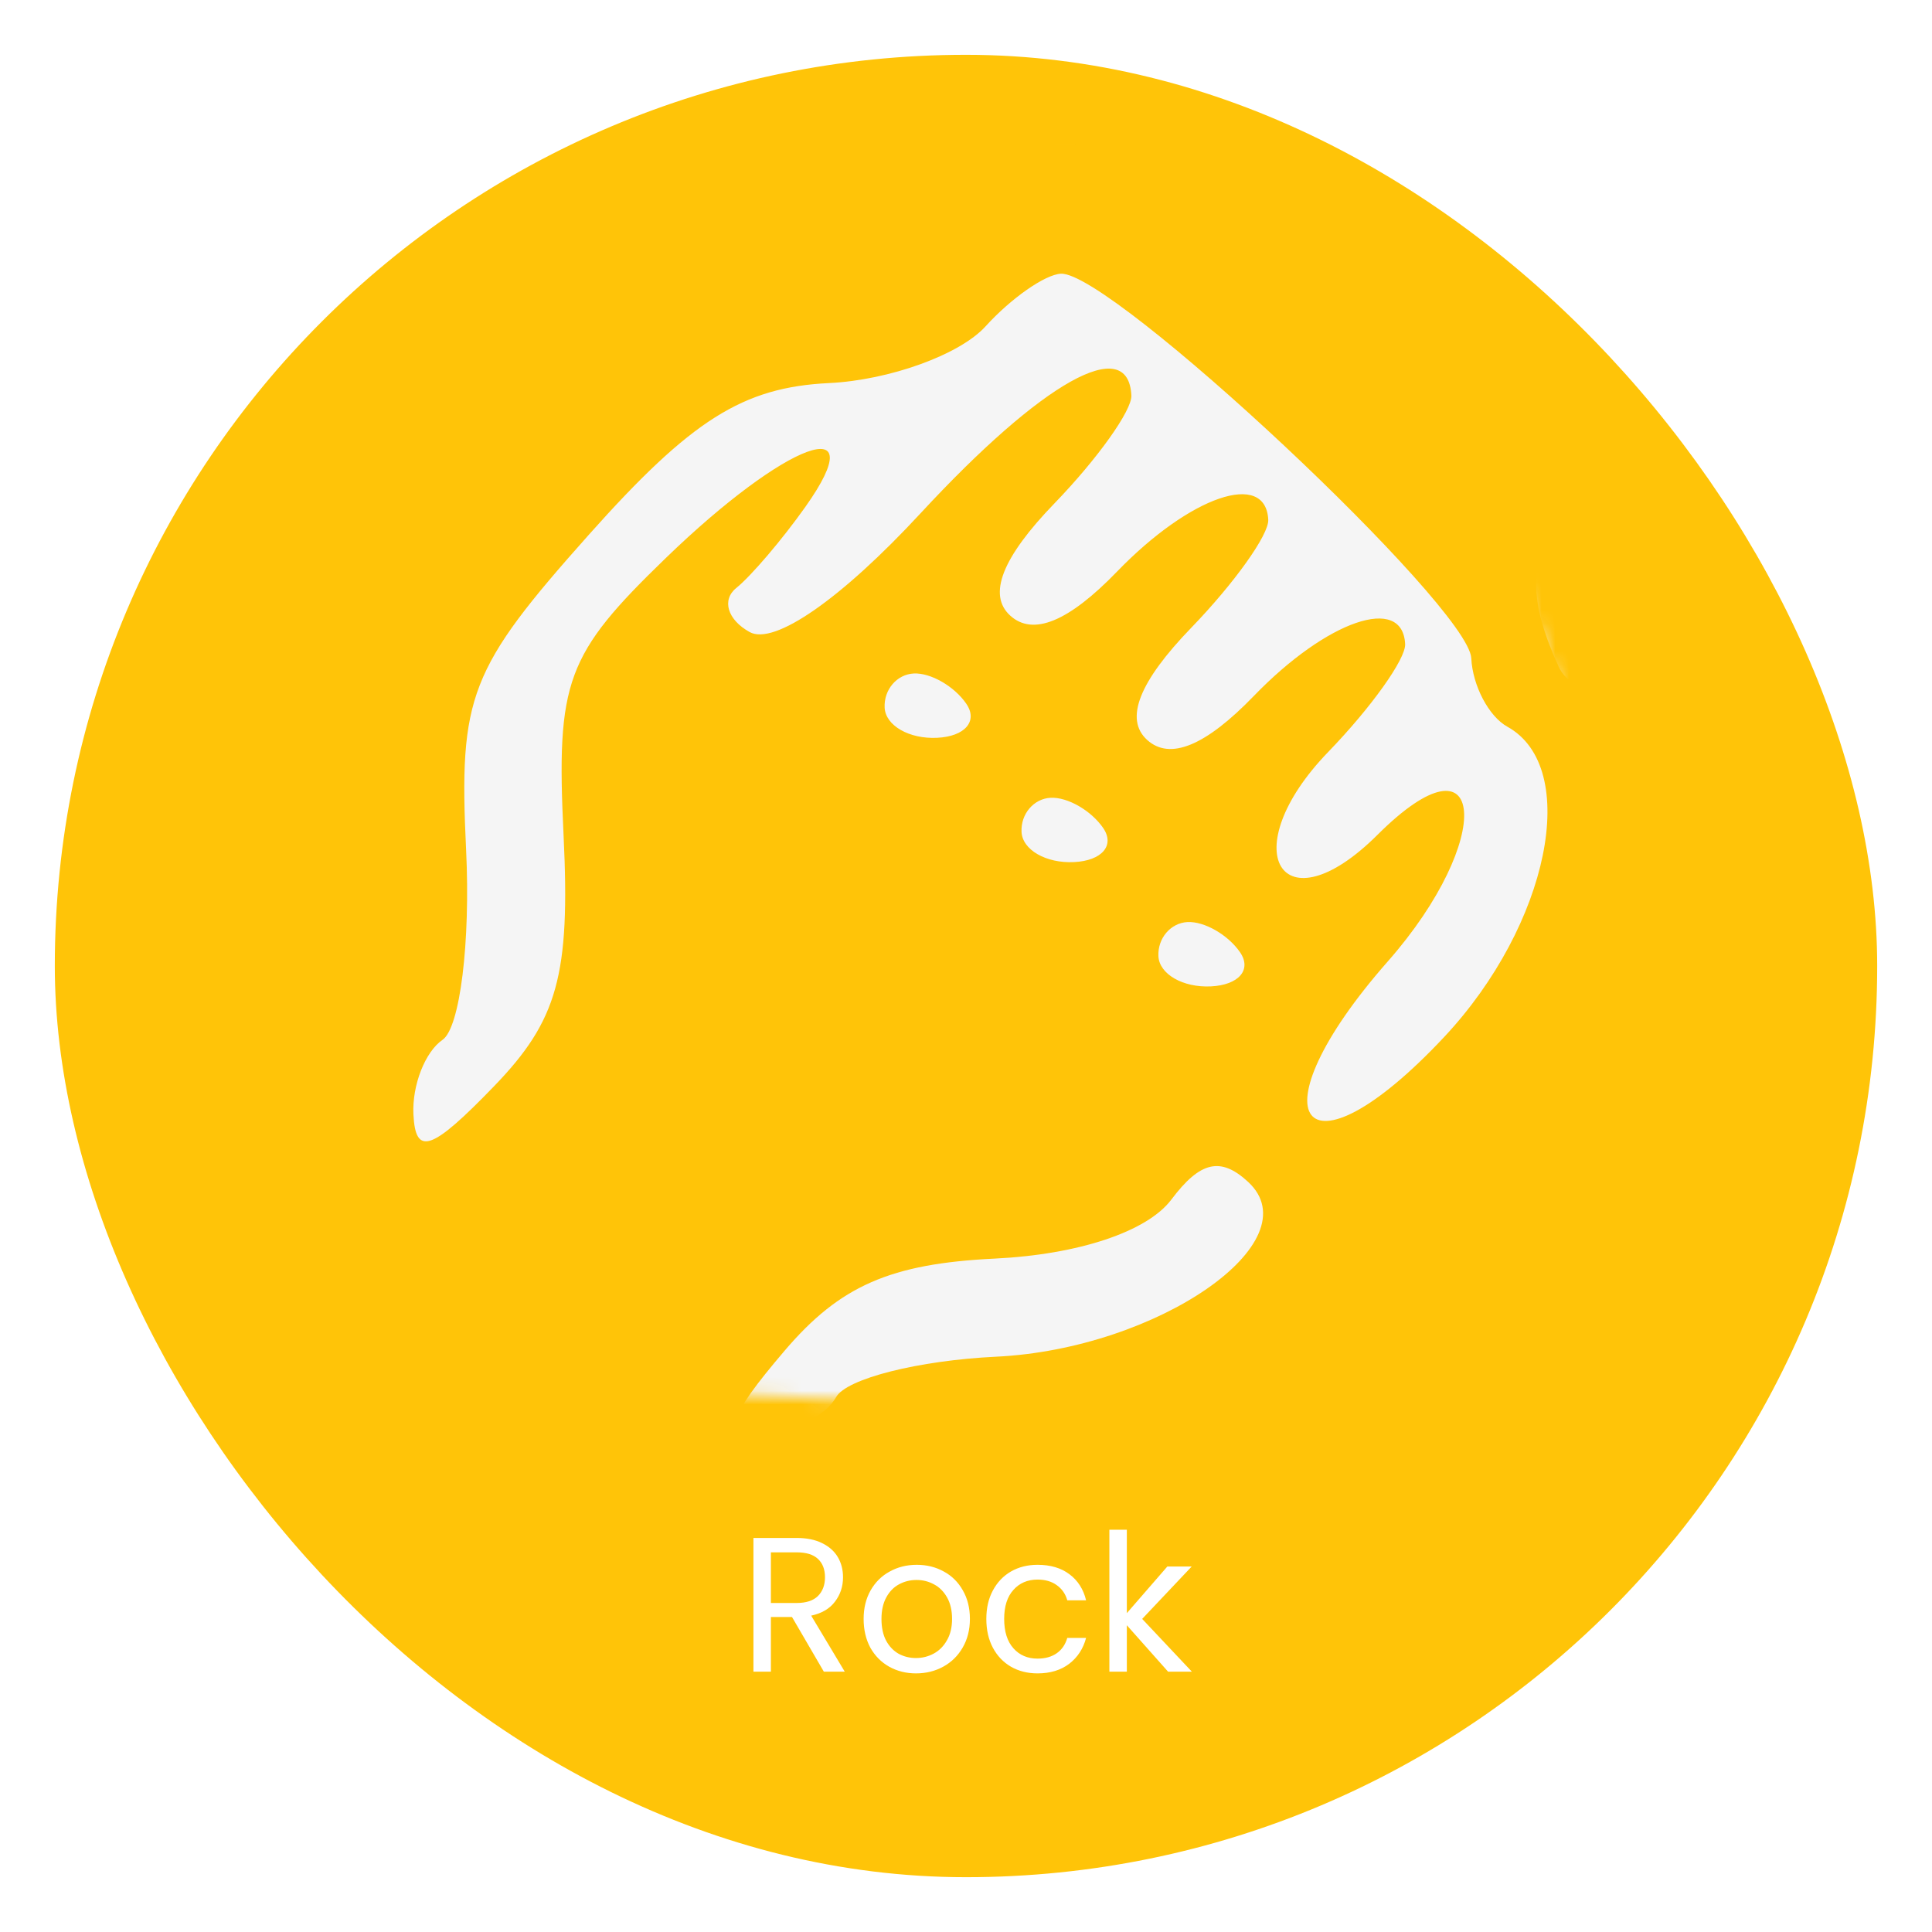 <svg width="141" height="141" viewBox="0 0 141 141" fill="none" xmlns="http://www.w3.org/2000/svg">
<g filter="url(#filter0_d_81_586)">
<rect x="4" width="133" height="133" rx="66.5" fill="#FFC408"/>
</g>
<mask id="mask0_81_586" style="mask-type:alpha" maskUnits="userSpaceOnUse" x="21" y="9" width="98" height="96">
<path d="M37.37 99.724L100.643 102.983L117.711 64.29L108.546 39.294L93.479 11.043L62.091 14.19L33.725 24.16L23.035 35.935L24.012 56.187L30.466 87.433L37.37 99.724Z" fill="#F5F5F5" stroke="black" stroke-width="2.385"/>
</mask>
<g mask="url(#mask0_81_586)">
<path fill-rule="evenodd" clip-rule="evenodd" d="M36.044 79.288C40.703 74.469 41.622 71.155 41.13 60.962C40.587 49.702 41.297 47.779 48.596 40.721C57.399 32.205 63.845 29.847 58.774 36.996C57.088 39.377 54.819 42.037 53.736 42.911C52.653 43.785 53.091 45.233 54.713 46.129C56.499 47.117 61.395 43.714 67.177 37.467C76.093 27.831 82.35 24.334 82.569 28.865C82.621 29.947 80.091 33.494 76.948 36.745C73.135 40.688 72.063 43.417 73.729 44.929C75.393 46.44 77.99 45.371 81.52 41.719C86.861 36.193 92.384 34.3 92.559 37.936C92.611 39.018 90.082 42.564 86.938 45.816C83.126 49.759 82.054 52.487 83.719 54C85.383 55.51 87.98 54.442 91.51 50.789C96.851 45.264 102.374 43.371 102.549 47.007C102.602 48.088 100.072 51.635 96.928 54.886C89.986 62.071 93.498 67.939 100.539 60.919C108.496 52.989 109.153 61.222 101.279 70.171C91.224 81.599 95.051 86.723 105.397 75.682C113.057 67.504 115.395 56.016 110.005 53.033C108.655 52.286 107.472 50.038 107.375 48.035C107.192 44.239 81.107 19.799 77.428 19.976C76.27 20.032 73.791 21.764 71.921 23.824C70.05 25.885 64.912 27.744 60.506 27.957C54.214 28.261 50.443 30.642 42.958 39.044C34.247 48.821 33.476 50.802 34.017 62.022C34.343 68.774 33.569 75.014 32.298 75.887C31.026 76.76 30.07 79.207 30.172 81.322C30.32 84.401 31.497 83.993 36.044 79.288ZM26.551 -43.244C27.9 -42.497 29.172 -38.408 29.377 -34.155C29.652 -28.453 32.032 -24.415 38.442 -18.778C48.707 -9.744 53.33 -11.689 43.573 -20.936C39.216 -25.065 36.747 -29.901 36.512 -34.766C36.292 -39.327 33.729 -44.746 29.949 -48.647C24.02 -54.764 23.752 -54.818 23.921 -49.825C24.017 -46.952 25.201 -43.991 26.551 -43.244ZM47.136 -72.355C51.953 -68.248 56.247 -67.457 72.596 -67.661C93.523 -67.923 100.695 -64.044 83.175 -61.94L72.701 -60.681L92.307 -42.774C108.489 -27.994 111.193 -24.549 107.791 -23.052C104.814 -21.741 100.379 -24.175 91.855 -31.798C85.359 -37.605 79.31 -41.55 78.412 -40.561C77.514 -39.572 84.358 -31.828 93.622 -23.353C106.898 -11.204 109.874 -7.295 107.688 -4.888C105.502 -2.48 101.285 -5.102 87.77 -17.277C78.343 -25.773 70.059 -31.695 69.363 -30.436C68.668 -29.18 74.225 -22.658 81.711 -15.943C95.028 -4.005 98.691 2.233 92.561 2.529C90.879 2.61 83.444 -2.892 76.042 -9.699C68.638 -16.504 61.621 -21.415 60.446 -20.608C59.272 -19.802 63.147 -14.67 69.057 -9.202C77.438 -1.446 79.197 1.399 77.066 3.747C74.932 6.097 72.15 4.825 64.401 -2.045C51.443 -13.53 48.321 -10.084 61.002 1.706C70.236 10.293 79.811 13.084 82.618 8.009C83.295 6.787 86.09 6.259 88.831 6.836C93.258 7.768 97.716 6.173 109.802 -0.66C111.72 -1.744 113.181 -5.721 113.052 -9.495C112.92 -13.269 113.566 -18.939 114.486 -22.093C115.926 -27.039 113.979 -29.823 100.352 -42.307C88.006 -53.617 85.599 -56.839 89.361 -57.021C98.989 -57.485 102.406 -66.314 95.412 -72.666C92.48 -75.328 86.528 -75.989 71.882 -75.283C60.665 -74.742 51.087 -75.416 49.496 -76.858C47.97 -78.246 45.509 -78.913 44.03 -78.341C42.421 -77.716 43.672 -75.309 47.136 -72.355ZM55.814 104.605C57.93 104.502 60.273 103.315 61.02 101.965C61.767 100.616 67.021 99.288 72.694 99.014C84.502 98.444 95.795 90.611 91.088 86.255C89.086 84.403 87.589 84.747 85.484 87.55C83.729 89.884 78.713 91.559 72.597 91.854C64.994 92.221 61.303 93.837 57.273 98.564C53.029 103.542 52.736 104.753 55.814 104.605ZM53.585 -23.181C54.864 -22.474 56.486 -22.941 57.194 -24.22C57.901 -25.498 57.434 -27.121 56.155 -27.828C54.877 -28.536 53.254 -28.068 52.547 -26.79C51.839 -25.511 52.307 -23.889 53.585 -23.181ZM68.392 53.846C70.434 53.748 71.392 52.627 70.519 51.356C69.646 50.084 67.924 49.093 66.69 49.152C65.455 49.212 64.499 50.333 64.562 51.643C64.626 52.953 66.35 53.945 68.392 53.846ZM62.656 -33.171C63.934 -32.464 65.557 -32.932 66.264 -34.21C66.972 -35.488 66.504 -37.111 65.226 -37.819C63.948 -38.526 62.325 -38.058 61.617 -36.78C60.91 -35.502 61.378 -33.879 62.656 -33.171ZM78.382 62.917C80.424 62.819 81.383 61.698 80.509 60.426C79.636 59.155 77.914 58.163 76.68 58.223C75.446 58.282 74.49 59.403 74.553 60.714C74.616 62.024 76.34 63.016 78.382 62.917ZM71.727 -43.162C73.005 -42.454 74.628 -42.922 75.335 -44.2C76.043 -45.479 75.575 -47.102 74.297 -47.809C73.018 -48.516 71.395 -48.049 70.688 -46.77C69.981 -45.492 70.448 -43.869 71.727 -43.162ZM88.373 71.988C90.414 71.889 91.373 70.768 90.5 69.497C89.626 68.226 87.904 67.234 86.67 67.293C85.436 67.353 84.48 68.474 84.543 69.784C84.606 71.095 86.331 72.086 88.373 71.988ZM113.763 48.672C115.524 52.492 126.785 51.772 144.328 46.72C153.105 44.19 159.359 43.452 160.832 44.766C164.009 47.605 178.958 46.755 178.813 43.743C178.75 42.432 175.596 41.51 171.805 41.693C167.717 41.89 164.25 40.519 163.284 38.326C160.696 32.442 160.527 15.967 163.055 15.845C166.157 15.696 170.676 23.571 170.968 29.635C171.264 35.768 172.411 35.739 178.124 29.447C180.618 26.7 184.267 24.375 186.233 24.28C188.198 24.185 189.749 22.914 189.679 21.455C189.602 19.869 186.731 19.355 182.543 20.178C174.81 21.698 170.808 17.107 175.005 11.527C176.349 9.735 177.154 6.341 176.795 3.982C174.848 -8.739 175.948 -11.047 184.139 -11.442C189.083 -11.68 193.833 -10.097 196.652 -7.269C201.289 -2.616 210.072 -1.347 209.879 -5.359C209.82 -6.581 207.737 -8.119 205.253 -8.778C202.766 -9.436 198.716 -12.002 196.249 -14.476C192.608 -18.129 188.667 -18.825 175.298 -18.18C153.623 -17.134 149.871 -14.761 150.93 -2.764C151.387 2.402 151.289 7.14 150.715 7.767C150.138 8.392 142.335 7.624 133.373 6.06C115.869 3.005 110.071 4.915 110.491 13.605C110.776 19.509 114.959 21.867 130.13 24.679L143.384 27.137L129.349 31.058C112.941 35.642 109.535 39.491 113.763 48.672ZM135.768 34.908C143.997 32.725 152.071 30.833 153.706 30.709C158.25 30.361 157.566 37.121 152.897 38.698C140.527 42.875 121.359 46.625 119.011 45.326C114.263 42.699 120.106 39.067 135.768 34.908ZM137.804 12.06C152.492 14.322 155.966 15.683 156.138 19.253C156.286 22.309 155.058 23.352 152.124 22.668C149.8 22.125 141.403 20.728 133.466 19.561C116.143 17.015 114.442 16.247 117.402 12.309C119.194 9.92 123.56 9.87 137.804 12.06ZM163.697 2.679C167.409 2.5 170.96 3.671 171.584 5.284C172.356 7.272 169.915 8.35 163.985 8.636C158.054 8.922 155.521 8.084 156.097 6.031C156.564 4.366 159.985 2.858 163.697 2.679ZM163.263 -10.435C169.034 -10.713 171.527 -9.866 170.952 -7.82C169.359 -2.131 155.117 -1.908 154.844 -7.566C154.779 -8.917 158.567 -10.208 163.263 -10.435ZM190.427 45.571C192.819 45.455 197.164 42.559 200.084 39.135C203.005 35.71 206.814 32.839 208.551 32.756C210.288 32.672 211.632 30.995 211.538 29.029C211.262 23.318 205.638 25.149 198.606 33.235C195.028 37.349 190.695 40.782 188.974 40.865C187.254 40.948 185.898 42.088 185.961 43.398C186.024 44.709 188.034 45.686 190.427 45.571Z" fill="#F5F5F5"/>
</g>
<path d="M60.125 122L57.801 118.01H56.261V122H54.987V112.242H58.137C58.874 112.242 59.495 112.368 59.999 112.62C60.513 112.872 60.895 113.213 61.147 113.642C61.399 114.071 61.525 114.561 61.525 115.112C61.525 115.784 61.329 116.377 60.937 116.89C60.554 117.403 59.976 117.744 59.201 117.912L61.651 122H60.125ZM56.261 116.988H58.137C58.828 116.988 59.346 116.82 59.691 116.484C60.036 116.139 60.209 115.681 60.209 115.112C60.209 114.533 60.036 114.085 59.691 113.768C59.355 113.451 58.837 113.292 58.137 113.292H56.261V116.988ZM66.851 122.126C66.132 122.126 65.479 121.963 64.891 121.636C64.312 121.309 63.855 120.847 63.519 120.25C63.192 119.643 63.029 118.943 63.029 118.15C63.029 117.366 63.197 116.675 63.533 116.078C63.878 115.471 64.345 115.009 64.933 114.692C65.521 114.365 66.179 114.202 66.907 114.202C67.635 114.202 68.293 114.365 68.881 114.692C69.469 115.009 69.931 115.467 70.267 116.064C70.612 116.661 70.785 117.357 70.785 118.15C70.785 118.943 70.607 119.643 70.253 120.25C69.907 120.847 69.436 121.309 68.839 121.636C68.241 121.963 67.579 122.126 66.851 122.126ZM66.851 121.006C67.308 121.006 67.737 120.899 68.139 120.684C68.54 120.469 68.862 120.147 69.105 119.718C69.357 119.289 69.483 118.766 69.483 118.15C69.483 117.534 69.361 117.011 69.119 116.582C68.876 116.153 68.559 115.835 68.167 115.63C67.775 115.415 67.35 115.308 66.893 115.308C66.426 115.308 65.997 115.415 65.605 115.63C65.222 115.835 64.914 116.153 64.681 116.582C64.447 117.011 64.331 117.534 64.331 118.15C64.331 118.775 64.443 119.303 64.667 119.732C64.9 120.161 65.208 120.483 65.591 120.698C65.973 120.903 66.393 121.006 66.851 121.006ZM71.984 118.15C71.984 117.357 72.142 116.666 72.46 116.078C72.777 115.481 73.216 115.019 73.776 114.692C74.345 114.365 74.994 114.202 75.722 114.202C76.665 114.202 77.439 114.431 78.046 114.888C78.662 115.345 79.068 115.98 79.264 116.792H77.892C77.761 116.325 77.504 115.957 77.122 115.686C76.749 115.415 76.282 115.28 75.722 115.28C74.994 115.28 74.406 115.532 73.958 116.036C73.51 116.531 73.286 117.235 73.286 118.15C73.286 119.074 73.51 119.788 73.958 120.292C74.406 120.796 74.994 121.048 75.722 121.048C76.282 121.048 76.749 120.917 77.122 120.656C77.495 120.395 77.752 120.021 77.892 119.536H79.264C79.058 120.32 78.648 120.95 78.032 121.426C77.416 121.893 76.646 122.126 75.722 122.126C74.994 122.126 74.345 121.963 73.776 121.636C73.216 121.309 72.777 120.847 72.46 120.25C72.142 119.653 71.984 118.953 71.984 118.15ZM85.248 122L82.238 118.612V122H80.964V111.64H82.238V117.73L85.192 114.328H86.97L83.358 118.15L86.984 122H85.248Z" fill="white"/>
<defs>
<filter id="filter0_d_81_586" x="0" y="0" width="141" height="141" filterUnits="userSpaceOnUse" color-interpolation-filters="sRGB">
<feFlood flood-opacity="0" result="BackgroundImageFix"/>
<feColorMatrix in="SourceAlpha" type="matrix" values="0 0 0 0 0 0 0 0 0 0 0 0 0 0 0 0 0 0 127 0" result="hardAlpha"/>
<feOffset dy="4"/>
<feGaussianBlur stdDeviation="2"/>
<feComposite in2="hardAlpha" operator="out"/>
<feColorMatrix type="matrix" values="0 0 0 0 0 0 0 0 0 0 0 0 0 0 0 0 0 0 0.25 0"/>
<feBlend mode="normal" in2="BackgroundImageFix" result="effect1_dropShadow_81_586"/>
<feBlend mode="normal" in="SourceGraphic" in2="effect1_dropShadow_81_586" result="shape"/>
</filter>
</defs>
</svg>

